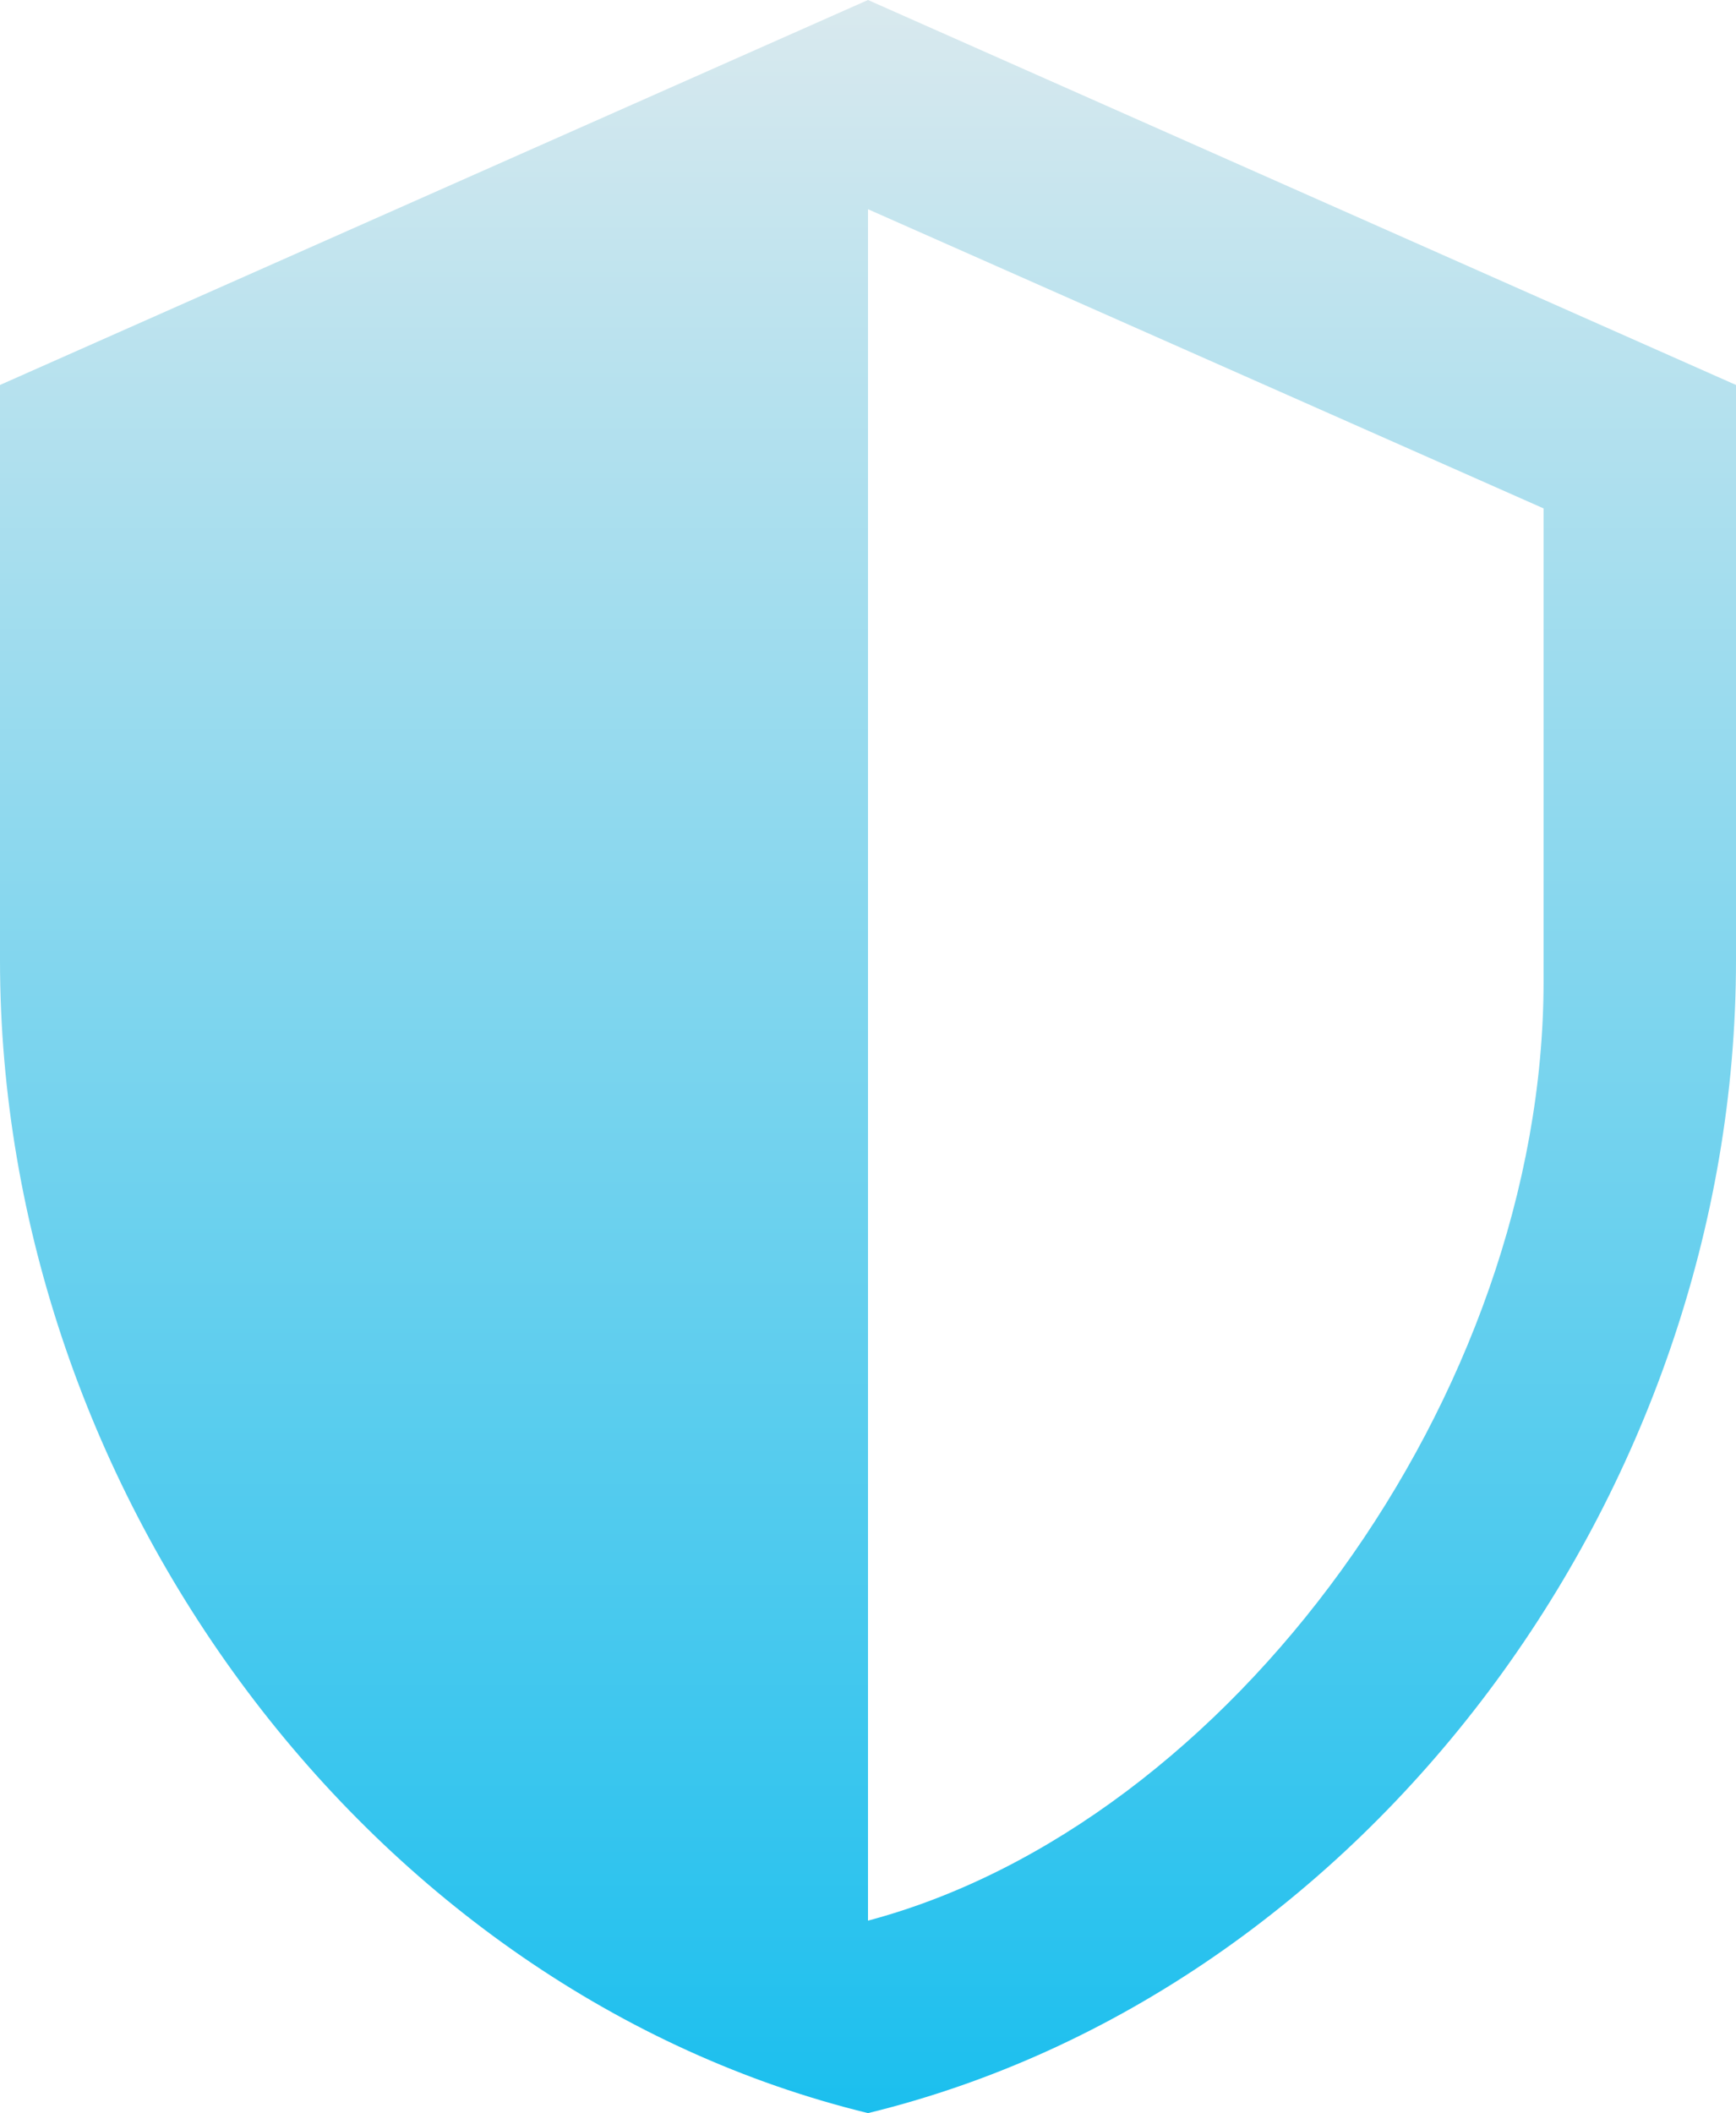 <?xml version="1.0" encoding="utf-8"?>
<!-- Generator: Adobe Illustrator 24.3.0, SVG Export Plug-In . SVG Version: 6.00 Build 0)  -->
<svg version="1.1" id="Layer_1" xmlns="http://www.w3.org/2000/svg" xmlns:xlink="http://www.w3.org/1999/xlink" x="0px" y="0px"
	 viewBox="0 0 83 101" style="enable-background:new 0 0 83 101;" xml:space="preserve">
<style type="text/css">
	.st0{fill:url(#SVGID_1_);}
</style>
<linearGradient id="SVGID_1_" gradientUnits="userSpaceOnUse" x1="41.5" y1="102" x2="41.5" y2="1" gradientTransform="matrix(1 0 0 -1 0 102)">
	<stop  offset="0" style="stop-color:#D9E9EE"/>
	<stop  offset="1" style="stop-color:#1BBFEE"/>
</linearGradient>
<path class="st0" d="M83,45.9c0,25.5-17.7,49.3-41.5,55.1C17.7,95.2,0,71.4,0,45.9V18.4L41.5,0L83,18.4V45.9z M41.5,91.8
	c17.3-4.6,32.3-25.1,32.3-44.9V24.3L41.5,10V91.8z"/>
</svg>
